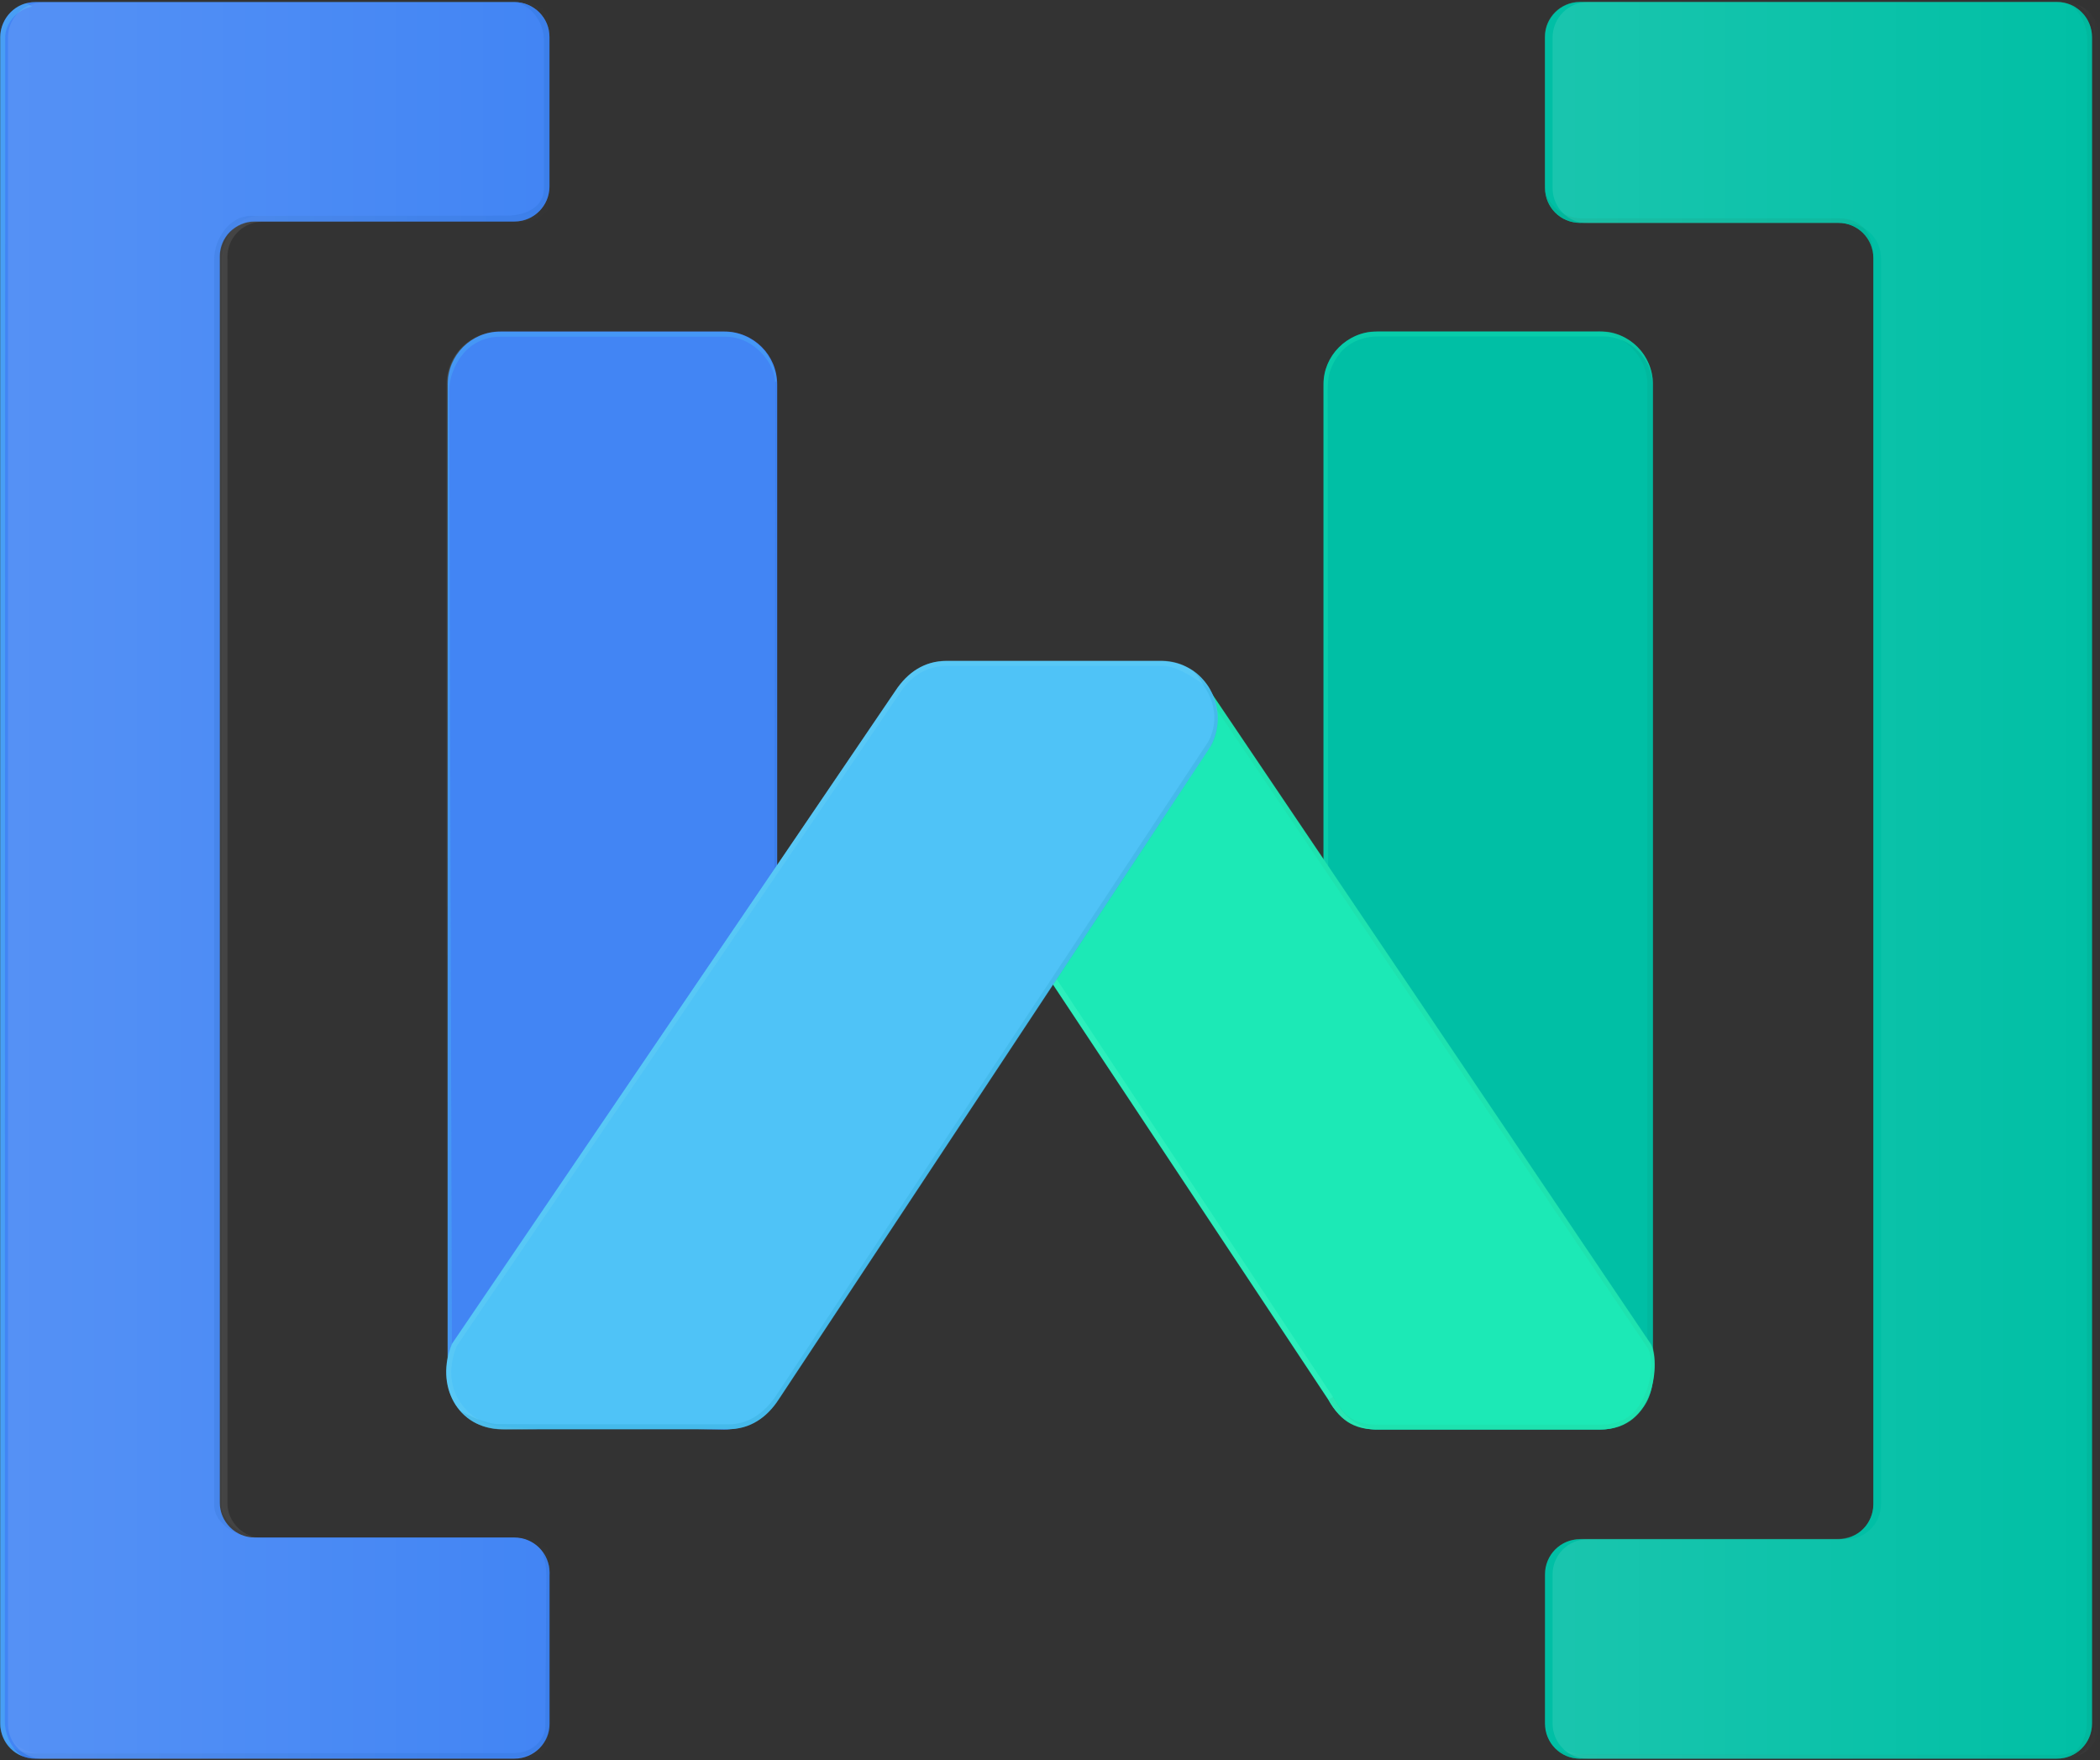 <?xml version="1.0" standalone="no"?>
<!DOCTYPE svg PUBLIC "-//W3C//DTD SVG 1.1//EN" "http://www.w3.org/Graphics/SVG/1.1/DTD/svg11.dtd">
<svg xmlns="http://www.w3.org/2000/svg" width="605" height="507" viewBox="0 0 605 507"><rect x="0" y="0" width="605" height="507" fill="#333333" stroke="none"/><defs><linearGradient x1="40.632%" y1="18.882%" x2="59.36%" y2="81.106%" id="a"><stop stop-color="#FFF" stop-opacity=".2" offset="0%"/><stop stop-color="#FFF" stop-opacity="0" offset="100%"/></linearGradient><linearGradient x1="-.008%" y1="49.99%" x2="100.037%" y2="49.99%" id="b"><stop stop-color="#FFF" stop-opacity=".1" offset="0%"/><stop stop-color="#FFF" stop-opacity="0" offset="100%"/></linearGradient><linearGradient x1="-.026%" y1="50.146%" x2="99.969%" y2="50.146%" id="c"><stop stop-color="#FFF" stop-opacity=".1" offset="0%"/><stop stop-color="#FFF" stop-opacity="0" offset="100%"/></linearGradient><linearGradient x1=".042%" y1="50.007%" x2="100.047%" y2="50.007%" id="d"><stop stop-color="#FFF" stop-opacity=".1" offset="0%"/><stop stop-color="#FFF" stop-opacity="0" offset="100%"/></linearGradient><linearGradient x1=".015%" y1="50.01%" x2="99.993%" y2="50.01%" id="e"><stop stop-color="#FFF" stop-opacity=".1" offset="0%"/><stop stop-color="#FFF" stop-opacity="0" offset="100%"/></linearGradient><linearGradient x1=".516%" y1="50.005%" x2="99.848%" y2="50.005%" id="f"><stop stop-color="#FFF" stop-opacity=".1" offset="0%"/><stop stop-color="#FFF" stop-opacity="0" offset="100%"/></linearGradient><linearGradient x1=".005%" y1="47.8%" x2="100.017%" y2="47.8%" id="g"><stop stop-color="#FFF" stop-opacity=".1" offset="0%"/><stop stop-color="#FFF" stop-opacity="0" offset="100%"/></linearGradient></defs><g fill-rule="nonzero" fill="none"><path d="M80.6 316.8H15.8C7.4 316.8.6 310 .6 301.6V15.7C.6 7.3 7.4.5 15.8.5h64.8c8.4 0 15.2 6.8 15.2 15.2v285.9c-.1 8.4-6.8 15.2-15.2 15.2z" fill="url(#a)" opacity=".3" transform="translate(128 95)"/><path d="M461 411.8h-64.5c-8.4 0-15.2-6.8-15.2-15.2V110.7c-.1-8.1 6.8-15.2 15.2-15.2H461c8.4 0 15.2 6.8 15.2 15.2v285.9c0 8.4-6.8 15.2-15.2 15.2z" fill="#00BFA5"/><path d="M474.6 396.5V110.7c0-7.5-6-14.2-14.5-15.2 9.3 0 16 6.7 15.9 15.2v285.9h-1.4v-.1z" opacity=".3" fill="#04A88C"/><path d="M382.8 397.3h-1.5V111.5c-.1-5.5 2.2-9.6 5.4-12.3 2.4-2 5.8-3.5 8.6-3.6.6 0 1.3-.1 2-.1H461.9c4 0 8.9 2.4 11.8 6.8 1.6 2.5 2.6 5.6 2.5 9.1 0-8-6.5-14.5-14.4-14.5h-64.5c-5 0-9.1 1.9-11.6 5.3-1.4 1.9-2.7 4.3-3 6.9-.3 2.5-.2 4.9-.2 5.7l.3 282.5z" opacity=".3" fill="#1CE9B6"/><path d="m208.6 411.8-63.2-1.3c-8.4 0-16.4-5.5-16.4-13.9V110.7c0-8.4 6.8-15.2 15.2-15.2h64.5c8.4 0 15.2 6.8 15.2 15.2v285.9c-.2 8.4-6.9 15.2-15.3 15.2z" fill="#4285F4"/><path d="m257.9 215.1 124.7 188c4 7.1 8.5 8.7 14.7 8.7h63.6c16.4 0 17.3-20 14.7-24.6l-126.9-188c-3.6-5.5-8.5-8.7-14.7-8.7" fill="#1CE9B6"/><path d="M398.6 411.8c-6.1 0-11.5-1-15.6-8.3l-79.8-120.3-44.6-67.8 1.2-.8 124.1 187.6.4.7c4 7.1 8.6 8.9 14.3 8.9z" opacity=".4" fill="#46F7C5"/><path d="M223.7 251.8h-.6l.3-141.9.3-.2z" opacity=".3" fill="#2A6FD3"/><path d="M130.2 392.1h-1.3V111c0-.8 0-1.6.1-2.4.6-4.4 2.9-7.9 6.2-10.2 2.5-1.8 5.5-2.8 8.7-2.8h65.2c4.3 0 8.5 2.3 11.2 5.6 2.1 2.6 3.3 6 3.3 8.8h-.3c0-5.2-6-13-14.2-13h-65.2c-4.3 0-8.2 2-10.7 5.2-1.2 1.5-3.8 5.4-3.8 10.6l.8 279.3z" opacity=".3" fill="#4FC3F7"/><path d="M460.9 411.8h-63.5c-6.1 0-10.4-1.2-14.6-8.7l1.3-.7c3.9 7 7.6 8 13.4 8H461c5.5 0 9.3-2 11.9-6.6 3.5-6.1 3.2-13.1 1.8-15.5L347.3 199.6l1.2-.8 127.4 188.7c1.8 3.1.3 13.8-1.8 17-2.2 3.5-5.6 7.3-13.2 7.3z" opacity=".3" fill="#24CE9E"/><path d="M209.8 411.7h-64.9c-13.3 0-19.6-12.8-14.7-24.6l127.7-188c3.6-5.5 8.5-8.7 14.7-8.7h61.9c12.6 0 20.3 13.6 14.2 24.7L224.4 403c-3.5 5.5-8.5 8.7-14.6 8.7z" fill="#4FC3F7"/><path d="m155 411.7-9.3.1c-6.6.1-11.4-2.6-14.4-7.1-3.2-4.9-3.6-11.2-1-17.5l.1-.2L258 198.9c3.9-5.9 9.1-8.6 15.1-8.6H335c2.3.1 4.6.6 6.5 1.6 1.5.7 3 1.7 4.2 2.9 1.1 1.1 2.1 2.4 3 3.9 0 0-8.2-6.9-13.7-6.9h-61.9c-5.6 0-10.3 2.4-13.9 7.9l-127.6 188c-2.4 5.8-2.1 11.7.9 16.1 2.8 4.2 7.4 7.2 13.2 7.2l9.3.7z" opacity=".3" fill="#6ED2F4"/><path d="M209.8 411.7c-2.4 0-54.5.1-64.8 0h-1.7c-3.2-.2-6.1-1.4-8.5-3.1l-2.4-2.4c2.2 1.6 7.7 3.8 10.6 4 2.4.1 66.1.1 66.8.1 5.7 0 10.4-3.1 14-8.6L348 213.8c2.8-5.1 2.3-10.6-.7-15.5-1.1-1.8-2.6-4.6-4.7-5.8-3.6-2.1-2.3-1.3 0 0 2.2 1.2 4 2.9 5.5 5.2 3.4 5.2 3.5 12.3 1 16.8 0 .1-.1.1-.1.2-10.3 15.7-27.3 41.4-45.5 68.9-36.9 55.8-78.6 118.8-78.6 118.8-4 6.2-9 9.3-15.1 9.3z" opacity=".3" fill="#30A5CE"/><g opacity=".3" fill="#4FC3F7"><path d="M158.3 453.8c0-5.6-5-9.5-10.2-9.5l-73.7-.7c-1.9 0-3.7-.5-5.3-1.5l-.2-.1c-.4-.2-.8-.4-1.1-.7l-.5-.4c1.1.9 2.4 1.5 3.7 1.8.1 0 1 .2 1.1.2.4.1.8.1 1.2.1H148c2.4 0 4.5.8 6.2 2.1 1.2.9 2.4 2.2 3 3.8.8 1.4 1.2 2.6 1.1 4.9zM10.1.6h138.2c4.7 0 10 4.1 10 9.9 0-5.1-5.9-8.7-10-8.7H10.1c-.3 0-.4.1-.8.1L7.6.9C8.1.8 9.1.6 10.1.6z"/></g><g opacity=".3" fill="#1CE9B6"><path d="M530.1 64.2c6 0 10.8 3.6 10.8 9.6l.3 358.9c.1 3.4-1.1 6.5-3.3 8.7-2.2 2.3-5.3 3.5-8.9 3.4h-73.3c-5.2 0-8.9 3.7-8.9 8.8l-.1 42.3c0 2.3.7 5.5 2.6 7.5 2.4 2.4 6.2 3.2 6.2 3.2-.6 0-1.1 0-1.6-.1-5.6-.9-8.7-5.1-8.7-10.6l.1-42.3c0-6 4.4-10.3 10.4-10.3H529c3.2 0 6-1 7.9-3 1.9-1.9 2.9-4.7 2.9-7.7V73.7c-.1-5.1-4.7-9.4-9.7-9.5zM455.6 62.9H530M455.6 64.2c-6.5 0-10.5-4.7-10.5-10.7V10.1c0-4.6 4.2-9.6 10.1-9.6.2 0 113.3.1 137.4 0 3.1 0 5.6 1.7 5.6 1.7l-2-.5c-.3-.1-1-.1-1.3-.1H455.2c-4.9.2-8.6 3.4-8.6 8.4l-.3 43.4c0 5.2 3.8 10.7 8.9 10.7"/></g><g><path d="M148.2 506.6h-138c-5.6 0-10.1-4.5-10.1-10.1V10.7C.1 5.1 4.6.6 10.2.6h138c5.6 0 10.1 4.5 10.1 10.1v43c0 5.6-4.5 10.1-10.1 10.1H73.4c-5.6 0-10.1 4.5-10.1 10.1v358.9c0 5.6 4.5 10.1 10.1 10.1h74.8c5.6 0 10.1 4.5 10.1 10.1v43.4c.1 5.7-4.5 10.2-10.1 10.2z" fill="#4285F4"/><g opacity=".3" fill="#2A6FD3"><path d="M10 506.6c-3.8 0-7-2.3-8.9-5.8 1.7 3.1 5.6 4.3 8.9 4.3l138.1-.1c5.4 0 9-4 9-7.8l.3-43.3s-.1-3.4-.4-3.9l-.8-3.2.7 1s1.5 2.4 1.5 4.9v44.4c0 4.7-4.6 9.3-10.3 9.3l-138.1.2zM72.5 443c-2.6 0-10.8-3.4-10.8-9.4V74.7c0-5.9 4.5-12.5 10.5-12.5l74-.1c5.1 0 10.5-2.4 10.5-7.7v-43c0-5.2-4.2-10.8-9.4-10.8 3.7-.2 7 1.4 9 4.1 1.3 1.8 2.1 4.1 2 6.8v42.6s0 .6-.2 1.4c-.3 1.4-.8 2.7-1.6 3.9-1 1.4-2.3 2.6-3.8 3.4-1.9 1-4.1 1.1-6.5 1.1H73c-1.7 0-3.2.6-4.5 1.3-3.4 1.9-5.4 5.7-5.1 9.5v358.9c0 2.1.9 3.9 2.1 5.4 1.6 2.3 4.4 3.8 7 4z"/></g><path d="M455.2.6h137.4c5.6 0 10.1 4.5 10.1 10.1v485.8c0 5.6-4.5 10.1-10.1 10.1H455.2c-5.6 0-10.1-4.5-10.1-10.1v-43c0-5.6 4.5-10.1 10.1-10.1h74.4c5.6 0 10.1-4.5 10.1-10.1v-359c0-5.6-4.5-10.1-10.1-10.1h-74.4c-5.6 0-10.1-4.5-10.1-10.1V10.7c0-5.6 4.5-10.1 10.1-10.1z" fill="#00BFA5"/><path d="M595.8 506.1c3.3-1.5 5.4-6 5.4-9.6l.1-485.3c0-3.7-2.2-8.5-5.4-10 3.5 1.1 5.9 4.1 6.6 7.7.2.8.2 1.6.2 2.4v485.3c0 4.1-2.5 7.8-6.9 9.5z" opacity=".3" fill="#04A88C"/><path d="M594.1 506.5c-.3 0-1.3.1-1.6.1H457.4c-1.8 0-3.3 0-4.5-.2-1.1-.2-2.5-.8-3.7-1.8-.1-.1-.4-.3-.7-.6-.3-.2-.5-.4-.5-.4s2.6 1.3 3.8 1.5c2.5.4 3.8.3 5.5.3h1.1l134.3.1c2 0 5.5-.9 7.2-2l-.7.6c-1 1-2.5 1.7-4 2.2.1 0-.8.2-1.1.2z" opacity=".3" fill="#04A88C"/></g><g opacity=".4" fill="#04A88C"><path d="M445.1 53.5c0 5.2 5.3 9.4 10.5 9.4H530c6 0 9.6 4.3 9.6 10.3-.4-4.5-4.4-9-9.6-9h-74.4c-6 0-10.1-4.5-10.4-9l-.1-1.7z"/></g><g opacity=".4" fill="#4FC3F7"><path d="m7.6.9 1.7 1c-4.8.9-7.8 5.2-7.8 8.8L1.4 496c0 3.7 2.2 8.5 5.4 10-3.5-1.1-5.9-4.1-6.6-7.7-.2-.8-.2-1.6-.2-2.4V10.6C.1 6.6 3 2 7.6.9z"/></g><g><path d="M148.4 506.7h-138c-5.6 0-10.1-4.5-10.1-10.1V10.8C.3 5.2 4.8.7 10.4.7h138c5.6 0 10.1 4.5 10.1 10.1v43c0 5.6-4.5 10.1-10.1 10.1H73.6c-5.6 0-10.1 4.5-10.1 10.1v358.9c0 5.6 4.5 10.1 10.1 10.1h74.8c5.6 0 10.1 4.5 10.1 10.1v43.4c.1 5.6-4.5 10.2-10.1 10.2z" fill="url(#b)" transform="translate(2)"/><g opacity=".3"><path d="M9.2 60.6c-3.8 0-7-2.3-8.9-5.8 1.7 3.1 5.6 4.3 8.9 4.3l138.1-.1c5.4 0 9-4 9-7.8l.3-43.3s-.1-3.4-.4-3.9l-.8-3.2.7 1s1.5 2.4 1.5 4.9v44.4c0 4.7-4.6 9.3-10.3 9.3l-138.1.2z" transform="translate(3 446)" fill="url(#c)"/><path d="M11.7 443c-2.6 0-10.8-3.4-10.8-9.4V74.7c0-5.9 4.5-12.5 10.5-12.5l74-.1c5.1 0 10.5-2.4 10.5-7.7v-43C95.9 6.2 91.7.6 86.5.6c3.7-.2 7 1.4 9 4.1 1.3 1.8 2.1 4.1 2 6.8v42.6s0 .6-.2 1.4c-.3 1.4-.8 2.7-1.6 3.9-1 1.4-2.3 2.6-3.8 3.4-1.9 1-4.1 1.1-6.5 1.1H12.2c-1.7 0-3.2.6-4.5 1.3-3.4 1.9-5.4 5.7-5.1 9.5v358.9c0 2.1.9 3.9 2.1 5.4 1.7 2.4 4.4 3.8 7 4z" transform="translate(63)" fill="url(#d)"/></g><path d="M455.4.6h137.4c5.6 0 10.1 4.5 10.1 10.1v485.8c0 5.6-4.5 10.1-10.1 10.1H455.4c-5.6 0-10.1-4.5-10.1-10.1v-43c0-5.6 4.5-10.1 10.1-10.1h74.4c5.6 0 10.1-4.5 10.1-10.1V74.4c0-5.6-4.5-10.1-10.1-10.1h-74.4c-5.6 0-10.1-4.5-10.1-10.1V10.8c0-5.6 4.5-10.2 10.1-10.2z" fill="url(#e)" transform="translate(2)"/><path d="M0 505.1c3.3-1.5 5.4-6 5.4-9.6l.1-485.3C5.5 6.5 3.3 1.7.1.2 3.6 1.3 6 4.3 6.7 7.9c.2.8.2 1.6.2 2.4v485.3c0 4.1-2.5 7.9-6.9 9.5z" opacity=".3" transform="translate(598 1)" fill="url(#f)"/><path d="M146.3 3.6c-.3 0-1.3.1-1.6.1H9.6c-1.8 0-3.3 0-4.5-.2-1.1-.2-2.5-.8-3.7-1.8-.1-.1-.4-.3-.7-.6C.4.9.2.7.2.7S2.8 2 4 2.2c2.5.4 3.8.3 5.5.3h1.1l134.3.1c2 0 5.5-.9 7.2-2l-.7.6c-1 1-2.5 1.7-4 2.2.1-.1-.8.1-1.1.2z" opacity=".3" transform="translate(450 503)" fill="url(#g)"/></g></g></svg>
